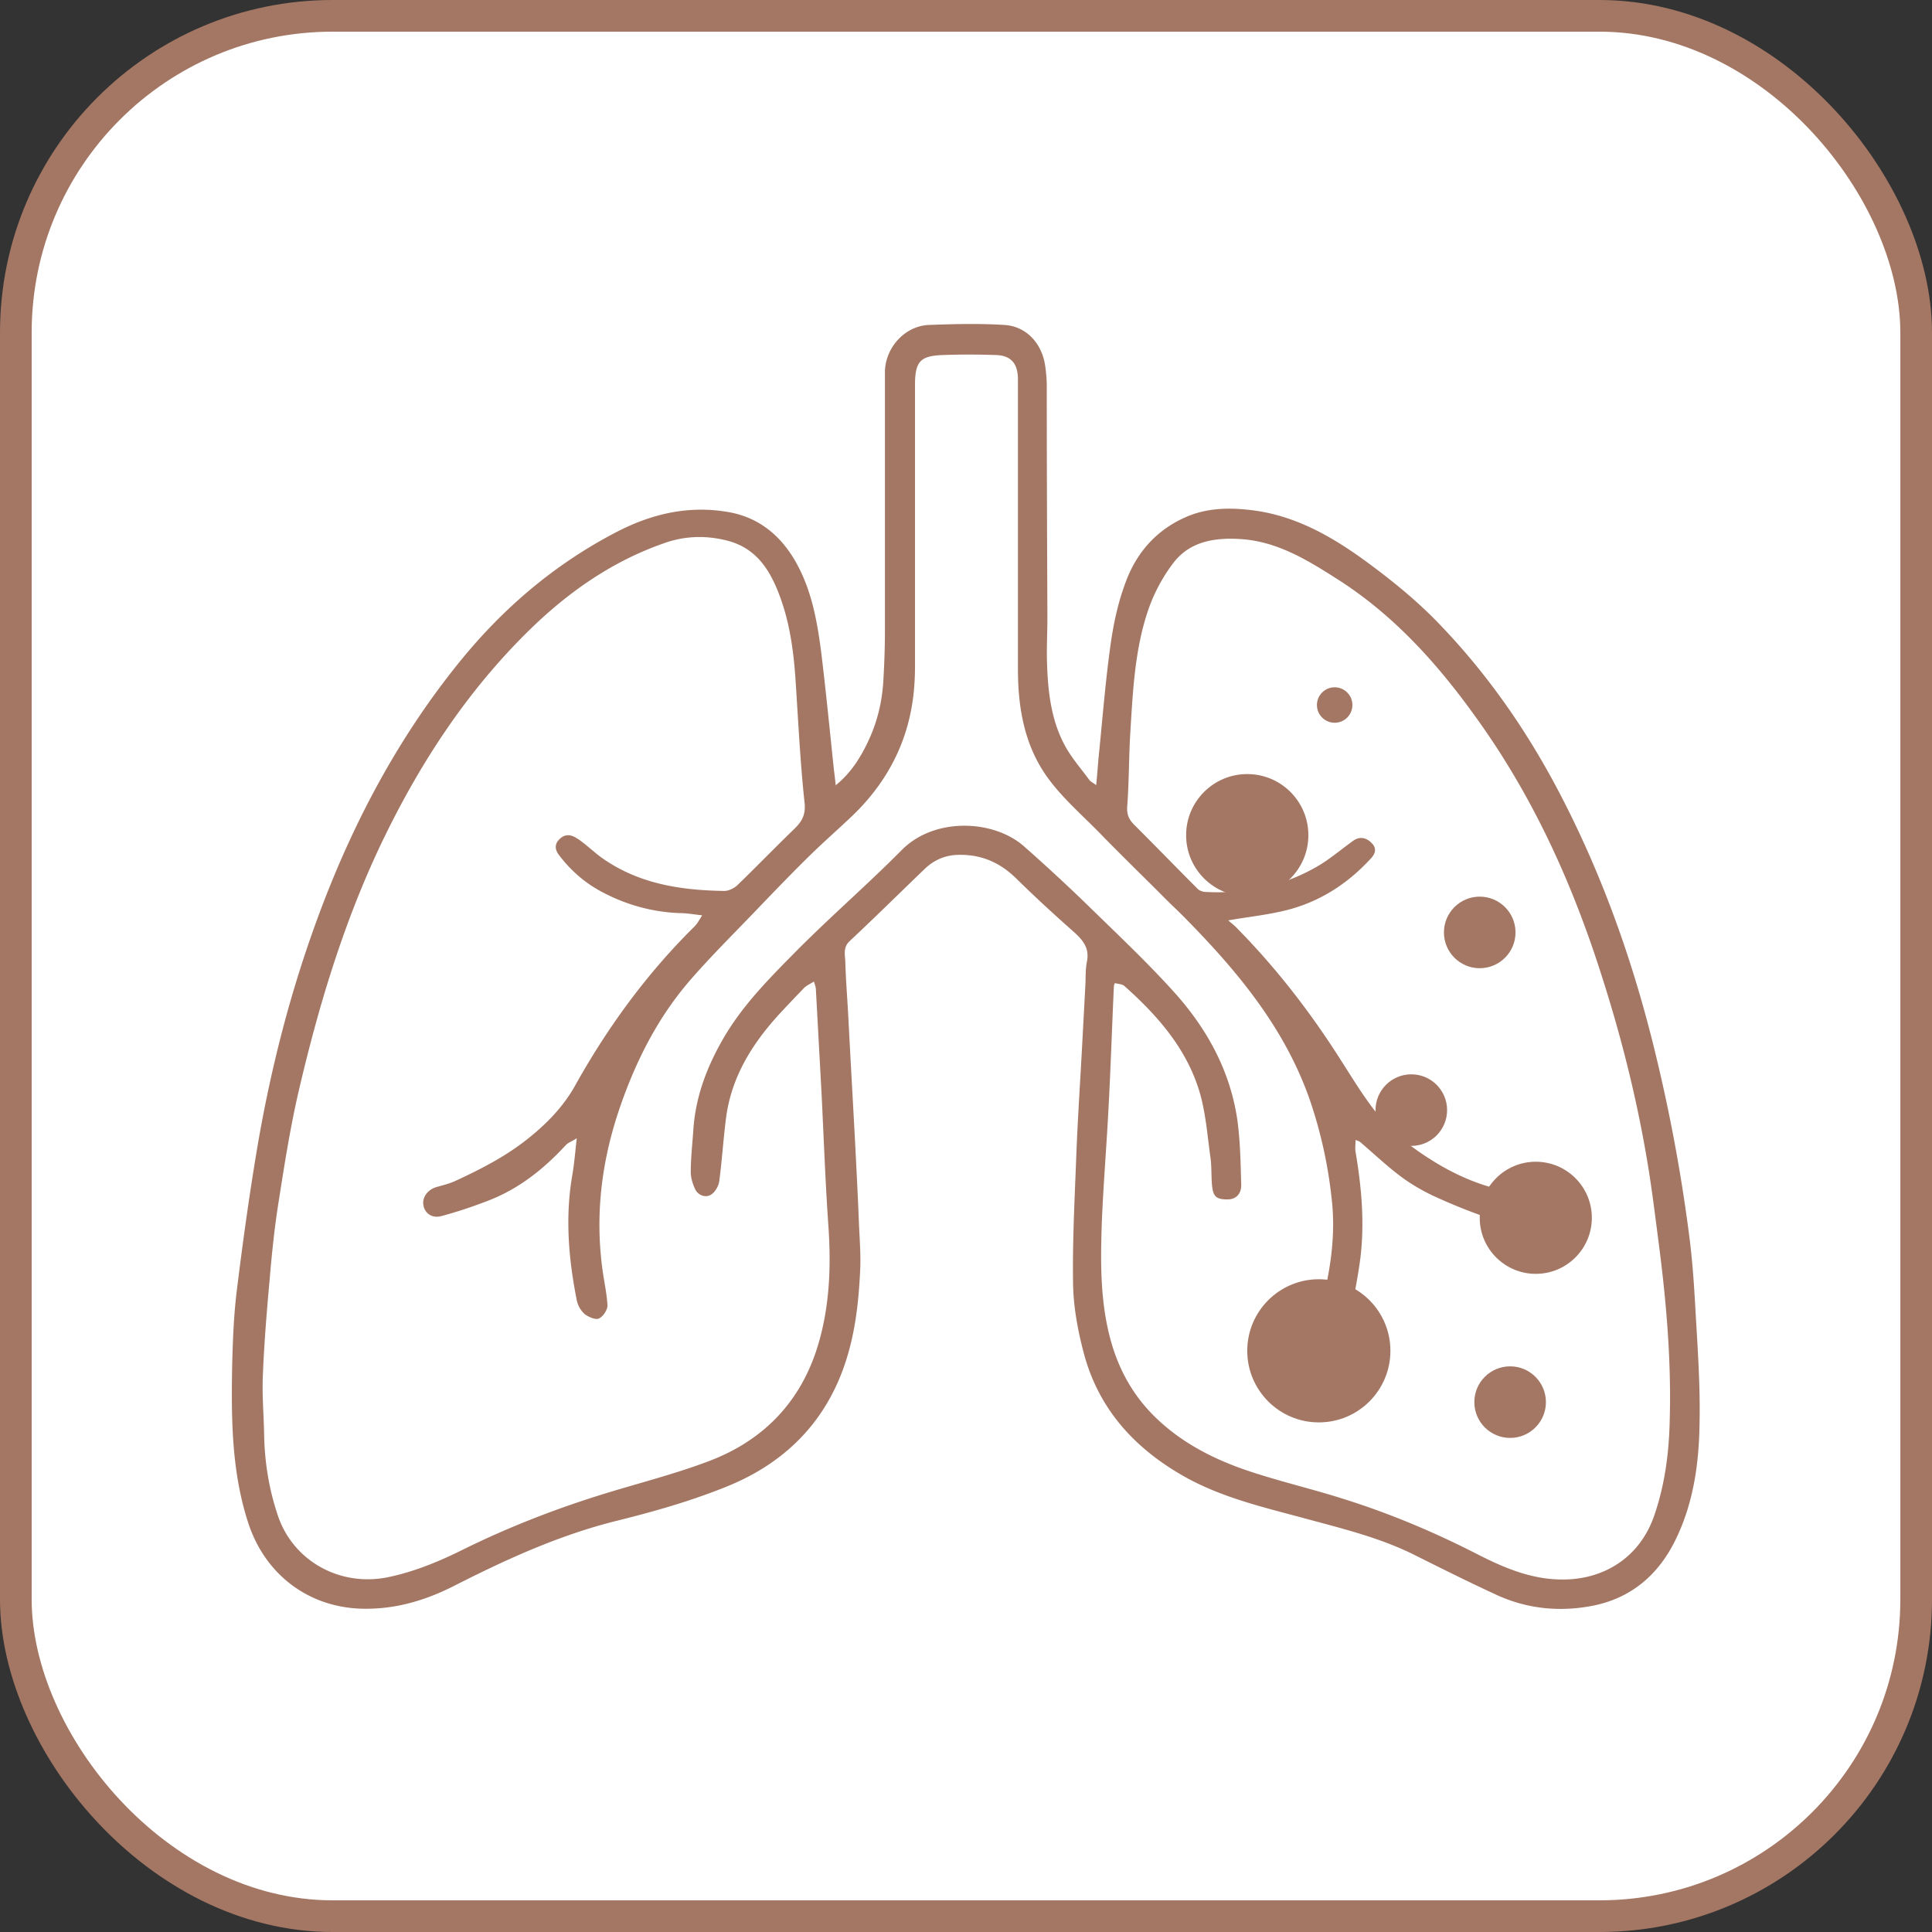 <svg xmlns="http://www.w3.org/2000/svg" data-name="Layer 2" viewBox="0 0 61 61">
  <rect x="0" y="0" width="61" height="61" fill="#333333" stroke="none"/>
  <rect width="60" height="60" x=".5" y=".5" fill="#fff" stroke="#a47764" stroke-miterlimit="10" rx="10" ry="10"/>
  <path fill="#a47764" d="M26.39 24.79c.46-.37.76-.84 1-1.34.3-.62.46-1.27.5-1.95.03-.52.05-1.05.05-1.57v-8.17c0-.77.62-1.47 1.39-1.5.79-.03 1.59-.05 2.38 0 .7.04 1.19.59 1.29 1.29.03.21.05.43.05.64 0 2.44.01 4.88.02 7.32 0 .49-.03.98-.01 1.47.03.91.14 1.81.59 2.61.21.37.49.69.74 1.03.04.06.12.09.22.17.03-.3.05-.56.07-.81.12-1.17.21-2.35.37-3.52.09-.68.23-1.37.47-2.02.33-.94.95-1.68 1.89-2.1.68-.31 1.41-.32 2.13-.23 1.37.17 2.53.84 3.61 1.63.83.61 1.64 1.27 2.34 2.01 1.58 1.65 2.86 3.53 3.9 5.58 1.32 2.59 2.26 5.32 2.93 8.15q.66 2.76 1.02 5.58c.09.7.14 1.4.18 2.1.07 1.27.17 2.55.14 3.82-.02 1.23-.19 2.46-.74 3.6-.54 1.13-1.41 1.88-2.64 2.12-1.03.2-2.06.1-3.02-.34-.89-.41-1.77-.85-2.65-1.29-1.08-.53-2.24-.81-3.38-1.12-1.29-.35-2.61-.65-3.8-1.31-1.61-.9-2.77-2.17-3.23-3.99-.18-.69-.31-1.42-.32-2.13-.02-1.33.05-2.66.1-3.98.04-1.07.11-2.15.17-3.22l.12-2.24c.01-.24 0-.49.05-.73.08-.42-.13-.67-.42-.93-.61-.54-1.21-1.09-1.79-1.66-.51-.51-1.1-.78-1.82-.77-.42 0-.79.15-1.1.45-.79.76-1.57 1.53-2.37 2.28-.22.21-.13.46-.13.69.02.6.07 1.21.1 1.81.07 1.36.15 2.72.22 4.08.04.78.08 1.55.11 2.33.02.48.06.96.04 1.44-.05 1.09-.17 2.17-.56 3.21-.67 1.79-1.96 2.98-3.69 3.67-1.12.45-2.28.78-3.45 1.07-1.81.45-3.49 1.22-5.14 2.06-.93.47-1.9.75-2.96.71-1.67-.07-3-1.11-3.52-2.7-.53-1.62-.54-3.29-.51-4.97.02-.8.05-1.61.15-2.4.18-1.46.38-2.91.62-4.35.39-2.34.96-4.65 1.75-6.89 1.09-3.1 2.57-6 4.65-8.57 1.39-1.72 3.04-3.12 5-4.13 1.11-.57 2.27-.83 3.51-.61 1.02.18 1.73.82 2.2 1.73.44.85.6 1.78.72 2.71.15 1.23.27 2.47.4 3.7.02.16.04.32.06.52Zm-4.22 4.11c-.27-.03-.48-.07-.7-.07-.85-.03-1.66-.25-2.41-.64-.55-.28-1.02-.68-1.4-1.18-.13-.16-.17-.34 0-.51s.35-.16.54-.04c.07.04.14.09.2.14.21.16.4.34.61.49 1.16.82 2.49 1.02 3.86 1.04.13 0 .3-.08.4-.17.61-.59 1.19-1.19 1.8-1.78.25-.24.38-.46.33-.86-.14-1.32-.2-2.64-.29-3.97-.06-.81-.17-1.61-.44-2.39-.3-.86-.72-1.62-1.67-1.88-.67-.18-1.36-.17-2.03.07-1.61.56-2.98 1.51-4.19 2.68-1.95 1.89-3.43 4.12-4.62 6.55-1.27 2.6-2.1 5.35-2.75 8.16-.26 1.14-.44 2.3-.62 3.45-.13.81-.21 1.63-.28 2.45-.09.99-.17 1.98-.21 2.97-.03.64.03 1.28.04 1.92.02.88.16 1.73.45 2.57.5 1.41 1.96 2.2 3.45 1.9.82-.17 1.58-.48 2.33-.85 1.53-.76 3.12-1.37 4.75-1.86 1.03-.31 2.07-.58 3.07-.96 1.74-.66 2.92-1.9 3.45-3.7.35-1.19.4-2.41.32-3.65-.1-1.41-.15-2.83-.22-4.24l-.18-3.3c0-.07-.03-.14-.06-.25-.11.07-.22.12-.3.19-.25.26-.5.52-.75.79-.87.94-1.54 1.99-1.72 3.28-.09.68-.13 1.36-.22 2.04-.02.16-.14.37-.28.44-.16.09-.39.01-.48-.18-.08-.17-.14-.36-.14-.54 0-.44.05-.88.08-1.32.07-1.11.47-2.11 1.03-3.04.62-1.02 1.47-1.86 2.3-2.7 1.06-1.06 2.2-2.05 3.26-3.12 1.04-1.04 2.91-.95 3.86-.1.67.59 1.33 1.2 1.97 1.82.92.9 1.86 1.78 2.72 2.73 1.04 1.14 1.79 2.47 2.03 4.03.1.69.11 1.4.13 2.11 0 .29-.18.45-.43.45-.35 0-.45-.08-.49-.42-.03-.3-.01-.6-.05-.89-.09-.64-.14-1.3-.3-1.92-.38-1.44-1.32-2.53-2.41-3.5-.07-.07-.2-.07-.31-.1-.02.06-.03.07-.03.09-.06 1.28-.1 2.57-.17 3.85-.06 1.19-.16 2.38-.21 3.57-.04 1.18-.06 2.37.22 3.54.24 1.01.7 1.9 1.44 2.63.86.85 1.92 1.38 3.05 1.75.97.32 1.96.55 2.93.86 1.47.46 2.89 1.06 4.27 1.77.85.43 1.72.79 2.71.77 1.24-.02 2.35-.69 2.81-1.99.35-1 .48-2.03.5-3.08.05-1.86-.11-3.72-.35-5.56-.12-.92-.23-1.84-.39-2.75-.34-1.98-.84-3.93-1.46-5.84-.93-2.89-2.18-5.61-3.97-8.07-1.21-1.68-2.58-3.19-4.35-4.31-.94-.6-1.89-1.18-3.04-1.25-.8-.05-1.59.07-2.11.75-.33.43-.61.95-.79 1.47-.43 1.25-.49 2.56-.57 3.86-.05.79-.04 1.58-.1 2.36-.02.28.07.44.26.62.66.66 1.31 1.33 1.97 1.99.05.05.14.08.21.09 1.25.07 2.43-.16 3.52-.78.41-.23.78-.55 1.17-.83.21-.15.42-.11.6.08s.07.37-.06.5c-.73.79-1.61 1.35-2.65 1.61-.6.15-1.21.21-1.83.32.1.09.2.16.28.25 1.25 1.27 2.33 2.67 3.28 4.17.61.95 1.17 1.93 2.11 2.63.84.63 1.73 1.14 2.75 1.41.23.06.36.24.38.47.03.33-.33.57-.72.42-.54-.19-1.08-.41-1.6-.65-.36-.17-.72-.38-1.04-.62-.44-.33-.84-.71-1.26-1.07-.04-.04-.1-.05-.16-.08 0 .15-.02.27 0 .38.19 1.12.29 2.24.15 3.37-.07.53-.17 1.05-.28 1.57-.07.32-.32.48-.56.43-.28-.06-.39-.26-.35-.64 0-.05.01-.11.03-.16.25-1.03.38-2.08.25-3.14a14.3 14.3 0 0 0-.67-3.03c-.78-2.27-2.26-4.06-3.9-5.73-.27-.28-.56-.54-.83-.82-.64-.64-1.29-1.27-1.92-1.92-.56-.57-1.17-1.1-1.63-1.73-.74-1.01-.95-2.21-.95-3.44v-9.15c0-.5-.22-.76-.7-.77-.56-.02-1.13-.02-1.69 0-.69.03-.86.2-.86.94v8.87c0 .36-.02.73-.07 1.08-.2 1.43-.85 2.63-1.88 3.63-.45.43-.92.84-1.37 1.28-.54.53-1.06 1.07-1.58 1.61-.76.8-1.55 1.57-2.27 2.41-1 1.18-1.68 2.55-2.18 4.03-.55 1.64-.75 3.3-.52 5.01.05.38.14.77.16 1.15 0 .14-.14.35-.27.41-.11.05-.33-.05-.45-.14a.8.8 0 0 1-.25-.44c-.26-1.31-.37-2.62-.14-3.95.06-.35.09-.71.14-1.16-.16.1-.28.14-.35.22-.71.77-1.51 1.4-2.5 1.77-.47.18-.95.34-1.44.47-.29.07-.51-.1-.55-.34-.05-.25.13-.5.41-.58.21-.06.42-.11.61-.2.82-.38 1.62-.79 2.33-1.37.57-.46 1.07-.98 1.43-1.62 1.03-1.85 2.27-3.55 3.78-5.04.09-.09.15-.21.24-.35"/>
  <circle cx="41.64" cy="42.65" r="2.26" fill="#a47764"/>
  <circle cx="48.49" cy="38.45" r="1.77" fill="#a47764"/>
  <circle cx="44.56" cy="35.05" r="1.13" fill="#a47764"/>
  <circle cx="47.68" cy="44.27" r="1.13" fill="#a47764"/>
  <circle cx="46.72" cy="29.44" r="1.13" fill="#a47764"/>
  <circle cx="42.14" cy="22.26" r=".56" fill="#a47764"/>
  <circle cx="39.38" cy="26.37" r="1.93" fill="#a47764"/>
</svg>
